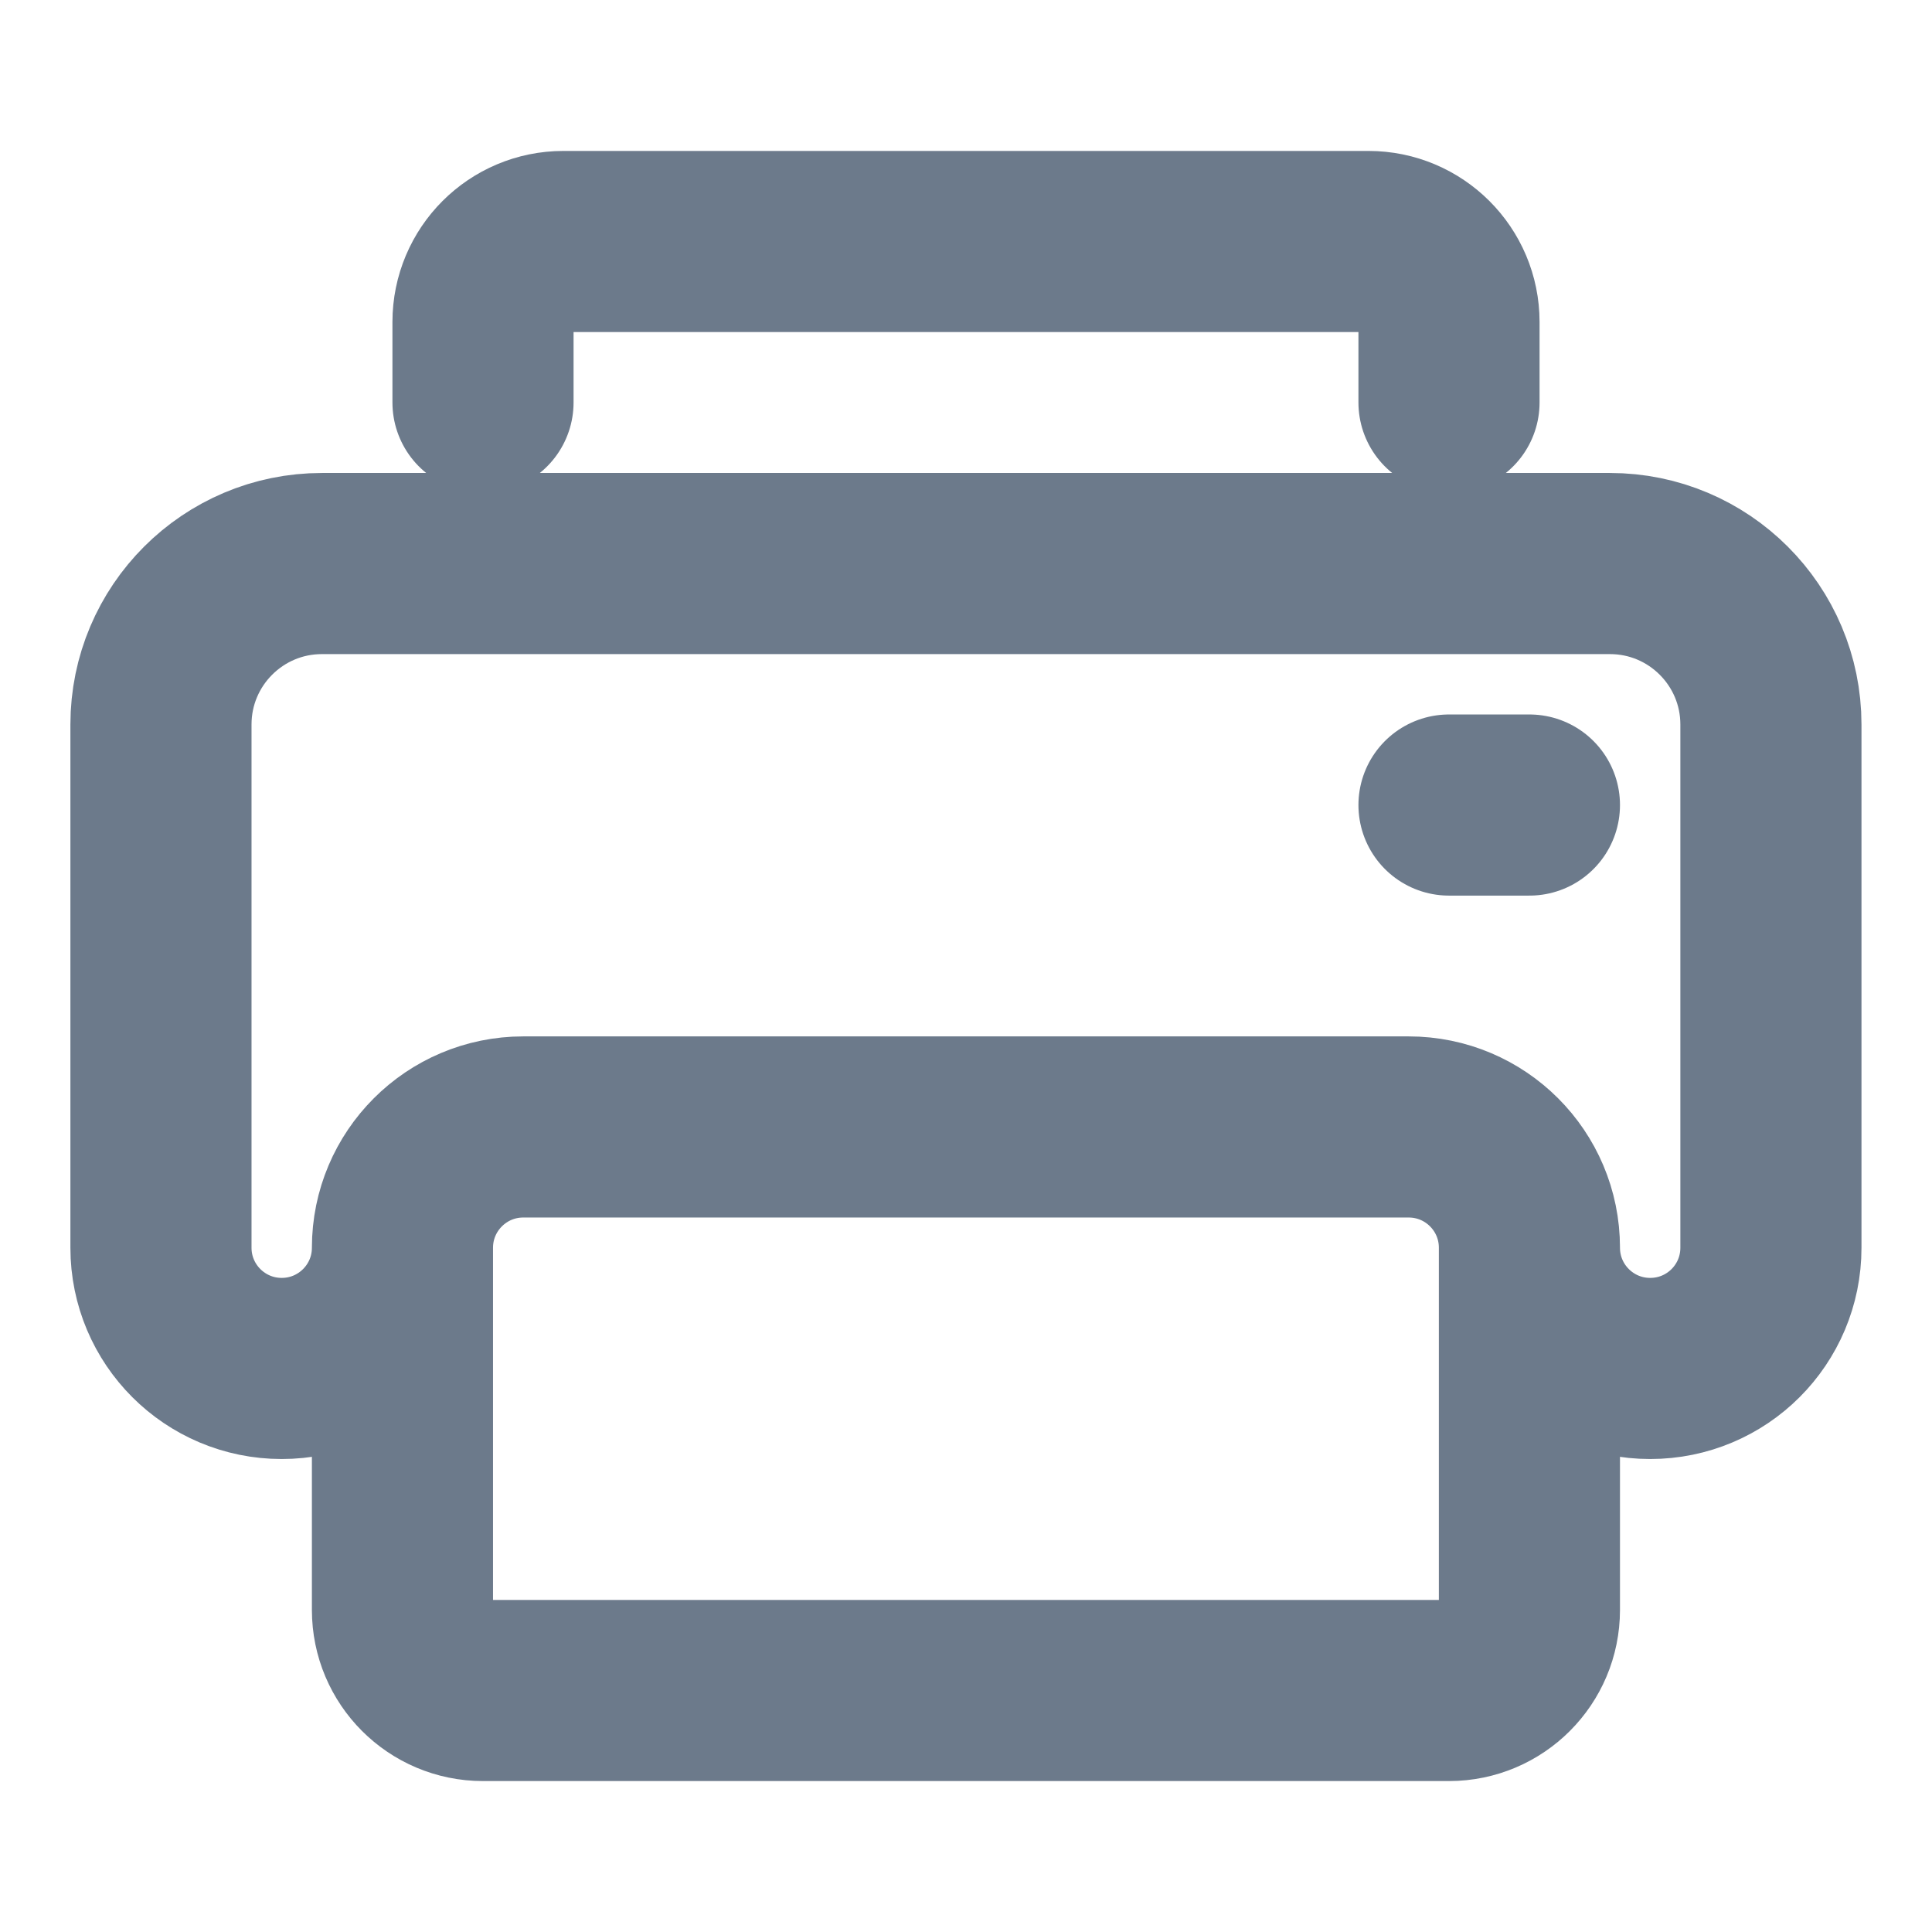 <svg width="16" height="16" viewBox="0 0 16 16" fill="none" xmlns="http://www.w3.org/2000/svg">
<g id="line / fax">
<path id="Vector" d="M12.666 10.333C12.666 9.781 12.219 9.333 11.666 9.333H4.333C3.781 9.333 3.333 9.781 3.333 10.333M12.666 10.333C12.666 10.886 13.114 11.333 13.666 11.333C14.219 11.333 14.666 10.886 14.666 10.333V6C14.666 5.264 14.069 4.667 13.333 4.667H2.666C1.93 4.667 1.333 5.264 1.333 6V10.333C1.333 10.886 1.781 11.333 2.333 11.333C2.885 11.333 3.333 10.886 3.333 10.333M12.666 10.333V13.333C12.666 13.701 12.368 14 12 14H4C3.631 14 3.333 13.701 3.333 13.333V10.333M12.666 6.667H12M4 3.333V2.667C4 2.298 4.298 2 4.666 2H11.333C11.701 2 12 2.298 12 2.667V3.333" stroke="#6C7A8B" stroke-width="1.5" stroke-linecap="round"/>
</g>
</svg>
